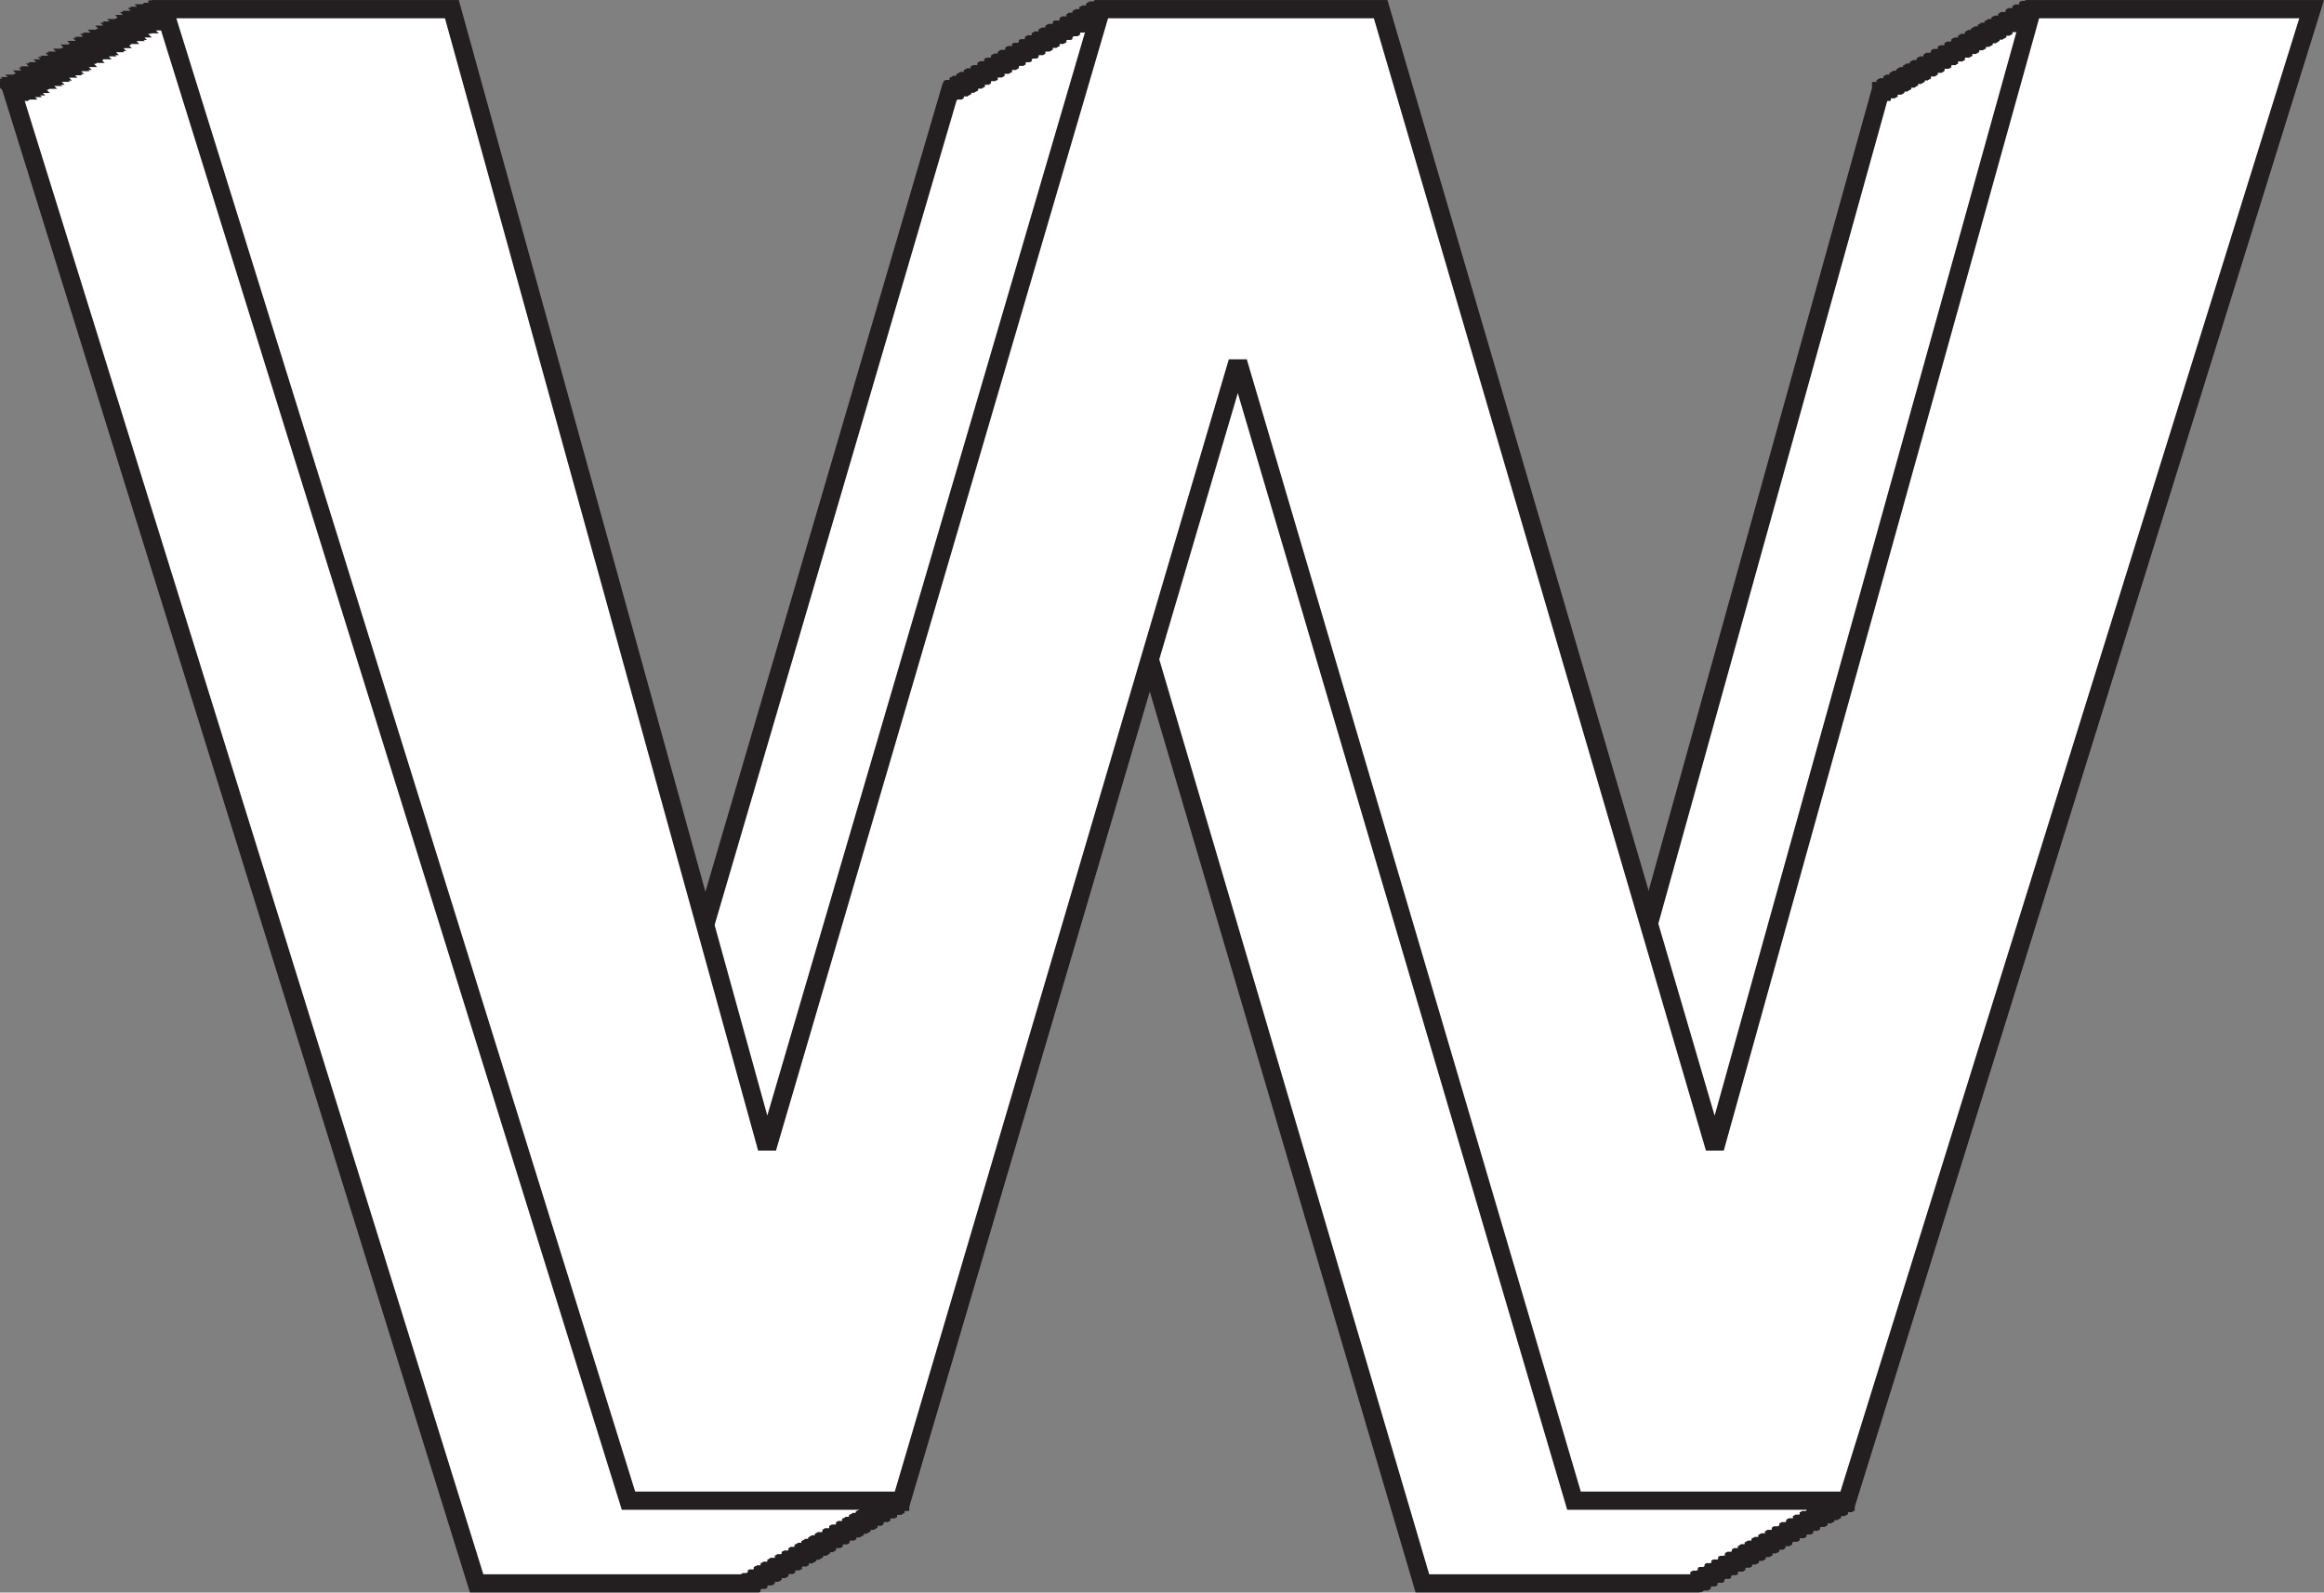 <svg xmlns="http://www.w3.org/2000/svg" viewBox="0 0 95.81 65.67"><rect x="0" y="0" width="95.81" height="65.67" fill="#808080" stroke="none"/><defs><style>.cls-1{fill:#fff;stroke:#231f20;stroke-miterlimit:10;stroke-width:0.75px;}</style></defs><g id="Layer_2" data-name="Layer 2"><g id="Layer_1-2" data-name="Layer 1"><polygon class="cls-1" points="95.27 0.39 83.75 0.39 83.74 0.41 83.71 0.41 83.71 0.43 83.68 0.43 83.68 0.44 83.65 0.44 83.65 0.46 83.62 0.46 83.62 0.48 83.59 0.48 83.58 0.49 83.56 0.49 83.55 0.51 83.53 0.51 83.52 0.53 83.5 0.53 83.49 0.55 83.47 0.55 83.46 0.56 83.43 0.56 83.43 0.58 83.4 0.58 83.4 0.6 83.37 0.6 83.37 0.61 83.34 0.61 83.34 0.63 83.31 0.63 83.3 0.65 83.28 0.65 83.27 0.66 83.25 0.66 83.24 0.68 83.22 0.68 83.21 0.7 83.19 0.7 83.18 0.71 83.15 0.71 83.15 0.73 83.12 0.73 83.12 0.75 83.09 0.75 83.09 0.77 83.06 0.77 83.06 0.78 83.03 0.78 83.02 0.8 83 0.8 82.99 0.82 82.97 0.82 82.96 0.83 82.94 0.83 82.93 0.85 82.91 0.85 82.9 0.87 82.87 0.87 82.87 0.88 82.84 0.88 82.84 0.9 82.81 0.9 82.81 0.92 82.78 0.92 82.78 0.94 82.75 0.94 82.75 0.95 82.72 0.95 82.71 0.97 82.69 0.97 82.68 0.99 82.66 0.99 82.65 1 82.63 1 82.62 1.02 82.59 1.02 82.59 1.04 82.56 1.04 82.56 1.05 82.53 1.05 82.53 1.07 82.5 1.07 82.5 1.09 82.47 1.09 82.47 1.1 82.44 1.1 82.43 1.12 82.41 1.12 82.4 1.14 82.38 1.14 82.37 1.16 82.34 1.16 82.34 1.17 82.31 1.17 82.31 1.19 82.28 1.19 82.28 1.21 82.25 1.21 82.25 1.22 82.22 1.22 82.22 1.24 82.19 1.24 82.19 1.26 82.16 1.26 82.15 1.27 82.13 1.27 82.12 1.29 82.1 1.29 82.09 1.31 82.06 1.31 82.06 1.32 82.03 1.32 82.03 1.34 82 1.34 82 1.36 81.97 1.36 81.97 1.38 81.94 1.38 81.94 1.39 81.91 1.39 81.91 1.41 81.88 1.41 81.87 1.43 81.85 1.43 81.84 1.44 81.82 1.44 81.81 1.46 81.78 1.46 81.78 1.48 81.75 1.48 81.75 1.5 81.72 1.5 81.72 1.51 81.69 1.51 81.69 1.53 81.66 1.53 81.66 1.55 81.63 1.55 81.63 1.56 81.6 1.56 81.59 1.58 81.57 1.58 81.56 1.6 81.54 1.6 81.53 1.61 81.5 1.61 81.5 1.63 81.47 1.63 81.47 1.65 81.44 1.65 81.44 1.67 81.41 1.67 81.41 1.68 81.38 1.68 81.38 1.7 81.35 1.7 81.34 1.72 81.32 1.72 81.31 1.73 81.29 1.73 81.28 1.75 81.26 1.75 81.25 1.77 81.22 1.77 81.22 1.78 81.19 1.78 81.19 1.8 81.16 1.8 81.16 1.82 81.13 1.82 81.13 1.83 81.1 1.83 81.1 1.85 81.07 1.85 81.06 1.87 81.04 1.87 81.03 1.89 81.01 1.89 81 1.9 80.98 1.9 80.97 1.92 80.94 1.92 80.94 1.94 80.91 1.94 80.91 1.95 80.88 1.95 80.88 1.97 80.85 1.97 80.85 1.99 80.82 1.99 80.82 2 80.79 2 80.78 2.02 80.76 2.02 80.75 2.04 80.73 2.04 80.72 2.06 80.7 2.06 80.69 2.07 80.67 2.07 80.66 2.09 80.63 2.09 80.63 2.11 80.6 2.11 80.6 2.12 80.57 2.12 80.57 2.14 80.54 2.14 80.54 2.16 80.51 2.16 80.5 2.17 80.48 2.17 80.47 2.19 80.45 2.19 80.44 2.21 80.42 2.21 80.41 2.22 80.39 2.22 80.38 2.24 80.35 2.24 80.35 2.26 80.32 2.26 80.32 2.27 80.29 2.27 80.29 2.29 80.26 2.29 80.26 2.31 80.23 2.31 80.22 2.33 80.2 2.33 80.19 2.34 80.17 2.34 80.16 2.36 80.14 2.36 80.13 2.38 80.11 2.38 80.1 2.39 80.07 2.39 80.07 2.41 80.04 2.41 80.04 2.43 80.01 2.43 80.01 2.44 79.98 2.44 79.98 2.46 79.95 2.46 79.94 2.48 79.92 2.48 79.91 2.5 79.89 2.5 79.88 2.51 79.86 2.51 79.85 2.53 79.83 2.53 79.82 2.55 79.79 2.55 79.79 2.56 79.76 2.56 79.76 2.58 79.73 2.58 79.73 2.6 79.7 2.6 79.7 2.62 79.67 2.62 79.67 2.63 79.64 2.63 79.63 2.65 79.61 2.65 79.6 2.67 79.58 2.67 79.57 2.68 79.55 2.68 79.54 2.7 79.51 2.7 79.51 2.72 79.48 2.72 79.48 2.73 79.45 2.73 79.45 2.75 79.42 2.75 79.42 2.77 79.39 2.77 79.39 2.78 79.36 2.78 79.35 2.8 79.33 2.8 79.32 2.82 79.3 2.82 79.29 2.83 79.27 2.83 79.26 2.85 79.23 2.85 79.23 2.87 79.2 2.87 79.2 2.89 79.17 2.89 79.17 2.9 79.14 2.9 79.14 2.92 79.11 2.92 79.11 2.94 79.08 2.94 79.07 2.95 79.05 2.95 79.04 2.97 79.02 2.97 79.01 2.99 78.98 2.99 78.98 3 78.95 3 78.95 3.02 78.92 3.02 78.92 3.04 78.89 3.04 78.89 3.06 78.86 3.06 78.86 3.07 78.83 3.07 78.83 3.09 78.8 3.09 78.79 3.11 78.77 3.11 78.76 3.12 78.74 3.12 78.73 3.14 78.7 3.14 78.7 3.16 78.67 3.16 78.67 3.17 78.64 3.17 78.64 3.19 78.61 3.19 78.61 3.21 78.58 3.21 78.58 3.23 78.55 3.23 78.55 3.24 78.52 3.24 78.51 3.26 78.49 3.26 78.48 3.28 78.46 3.28 78.45 3.29 78.42 3.29 78.42 3.31 78.39 3.31 78.39 3.33 78.36 3.33 78.36 3.34 78.33 3.34 78.33 3.36 78.3 3.36 78.3 3.38 78.27 3.38 78.27 3.4 78.24 3.4 78.23 3.41 78.21 3.41 78.2 3.43 78.18 3.43 78.17 3.45 78.14 3.45 78.14 3.46 78.11 3.46 78.11 3.48 78.08 3.48 78.08 3.5 78.05 3.5 78.05 3.51 78.02 3.51 78.02 3.53 77.99 3.53 77.98 3.55 77.96 3.55 77.95 3.56 77.93 3.56 77.92 3.58 77.9 3.58 77.89 3.6 77.86 3.6 77.86 3.62 77.83 3.62 77.83 3.63 77.8 3.63 77.8 3.65 77.77 3.65 77.77 3.67 77.74 3.67 77.74 3.68 77.71 3.68 77.7 3.7 77.68 3.7 77.67 3.72 77.65 3.72 77.64 3.73 77.62 3.73 77.61 3.75 77.58 3.75 77.58 3.77 77.55 3.77 77.55 3.79 77.52 3.79 67.96 38.15 56.89 0.39 45.37 0.39 45.36 0.41 45.34 0.41 45.33 0.43 45.3 0.43 45.3 0.44 45.27 0.44 45.27 0.46 45.24 0.46 45.24 0.48 45.21 0.48 45.21 0.49 45.18 0.49 45.18 0.51 45.15 0.51 45.15 0.53 45.12 0.53 45.11 0.55 45.09 0.55 45.08 0.56 45.06 0.56 45.05 0.58 45.03 0.58 45.02 0.6 44.99 0.6 44.99 0.61 44.96 0.61 44.96 0.63 44.93 0.63 44.93 0.65 44.9 0.65 44.9 0.66 44.87 0.66 44.87 0.68 44.84 0.68 44.83 0.7 44.81 0.7 44.8 0.71 44.78 0.71 44.77 0.73 44.75 0.73 44.74 0.75 44.71 0.75 44.71 0.77 44.68 0.77 44.68 0.78 44.65 0.78 44.65 0.8 44.62 0.8 44.62 0.82 44.59 0.82 44.59 0.83 44.56 0.83 44.55 0.85 44.53 0.85 44.52 0.87 44.5 0.87 44.49 0.88 44.47 0.88 44.46 0.9 44.43 0.9 44.43 0.92 44.4 0.92 44.4 0.94 44.37 0.94 44.37 0.95 44.34 0.95 44.34 0.97 44.31 0.97 44.3 0.99 44.28 0.99 44.27 1 44.25 1 44.24 1.02 44.22 1.02 44.21 1.04 44.19 1.04 44.18 1.05 44.15 1.05 44.15 1.07 44.12 1.07 44.12 1.09 44.09 1.09 44.09 1.1 44.06 1.1 44.06 1.12 44.03 1.12 44.02 1.14 44 1.14 43.99 1.16 43.97 1.16 43.96 1.17 43.94 1.17 43.93 1.19 43.91 1.19 43.9 1.21 43.88 1.21 43.87 1.22 43.84 1.22 43.84 1.24 43.81 1.24 43.81 1.26 43.78 1.26 43.78 1.27 43.75 1.27 43.74 1.29 43.72 1.29 43.71 1.31 43.69 1.31 43.68 1.32 43.66 1.32 43.65 1.34 43.63 1.34 43.62 1.36 43.59 1.36 43.59 1.38 43.56 1.38 43.56 1.39 43.53 1.39 43.53 1.41 43.5 1.41 43.5 1.43 43.47 1.43 43.47 1.44 43.44 1.44 43.43 1.46 43.41 1.46 43.4 1.48 43.38 1.48 43.37 1.5 43.35 1.5 43.34 1.51 43.31 1.51 43.31 1.53 43.28 1.53 43.28 1.55 43.25 1.55 43.25 1.56 43.22 1.56 43.22 1.58 43.19 1.58 43.19 1.6 43.16 1.6 43.15 1.61 43.13 1.61 43.12 1.63 43.1 1.63 43.09 1.65 43.07 1.65 43.06 1.67 43.03 1.67 43.03 1.68 43 1.68 43 1.7 42.97 1.7 42.97 1.72 42.94 1.72 42.94 1.73 42.91 1.73 42.91 1.75 42.88 1.75 42.87 1.77 42.85 1.77 42.84 1.78 42.82 1.78 42.81 1.8 42.79 1.8 42.78 1.82 42.76 1.82 42.75 1.83 42.72 1.83 42.72 1.85 42.69 1.85 42.69 1.87 42.66 1.87 42.66 1.89 42.63 1.89 42.63 1.9 42.6 1.9 42.59 1.92 42.57 1.92 42.56 1.94 42.54 1.94 42.53 1.95 42.51 1.95 42.5 1.97 42.48 1.97 42.47 1.99 42.44 1.99 42.44 2 42.41 2 42.41 2.02 42.38 2.02 42.38 2.04 42.35 2.04 42.34 2.06 42.32 2.06 42.31 2.07 42.29 2.07 42.28 2.09 42.26 2.09 42.25 2.11 42.23 2.11 42.22 2.12 42.2 2.12 42.19 2.14 42.16 2.14 42.16 2.16 42.13 2.16 42.13 2.17 42.1 2.17 42.1 2.19 42.07 2.19 42.06 2.21 42.04 2.21 42.03 2.22 42.01 2.22 42 2.24 41.98 2.24 41.97 2.26 41.95 2.26 41.94 2.27 41.91 2.27 41.91 2.29 41.88 2.29 41.88 2.31 41.85 2.31 41.85 2.33 41.82 2.33 41.82 2.34 41.79 2.34 41.78 2.36 41.76 2.36 41.75 2.38 41.73 2.38 41.72 2.39 41.7 2.39 41.69 2.41 41.67 2.41 41.66 2.43 41.63 2.43 41.63 2.44 41.6 2.44 41.6 2.46 41.57 2.46 41.57 2.48 41.54 2.48 41.54 2.5 41.51 2.5 41.51 2.51 41.48 2.51 41.47 2.53 41.45 2.53 41.44 2.55 41.42 2.55 41.41 2.56 41.39 2.56 41.38 2.58 41.35 2.58 41.35 2.6 41.32 2.6 41.32 2.62 41.29 2.62 41.29 2.63 41.26 2.63 41.26 2.65 41.23 2.65 41.23 2.67 41.2 2.67 41.19 2.68 41.17 2.68 41.16 2.7 41.14 2.7 41.13 2.72 41.11 2.72 41.1 2.73 41.08 2.73 41.07 2.75 41.04 2.75 41.04 2.77 41.01 2.77 41.01 2.78 40.98 2.78 40.98 2.8 40.95 2.8 40.95 2.82 40.92 2.82 40.91 2.83 40.89 2.83 40.88 2.85 40.86 2.85 40.85 2.87 40.83 2.87 40.82 2.89 40.8 2.89 40.79 2.9 40.76 2.9 40.76 2.92 40.73 2.92 40.73 2.94 40.7 2.94 40.7 2.95 40.67 2.95 40.67 2.97 40.64 2.97 40.63 2.99 40.61 2.99 40.6 3 40.58 3 40.57 3.02 40.55 3.02 40.54 3.04 40.52 3.04 40.51 3.06 40.48 3.06 40.48 3.07 40.45 3.07 40.45 3.09 40.42 3.09 40.42 3.11 40.39 3.11 40.39 3.12 40.36 3.12 40.35 3.14 40.33 3.14 40.32 3.16 40.3 3.16 40.29 3.17 40.27 3.17 40.26 3.19 40.23 3.19 40.23 3.21 40.2 3.21 40.2 3.23 40.17 3.23 40.17 3.24 40.14 3.24 40.14 3.26 40.11 3.26 40.11 3.28 40.08 3.28 40.07 3.29 40.05 3.29 40.04 3.31 40.02 3.31 40.01 3.33 39.99 3.33 39.98 3.34 39.95 3.34 39.95 3.36 39.92 3.36 39.92 3.38 39.89 3.38 39.89 3.4 39.86 3.4 39.86 3.41 39.83 3.41 39.83 3.43 39.8 3.43 39.8 3.45 39.77 3.45 39.76 3.46 39.74 3.46 39.73 3.48 39.71 3.48 39.7 3.5 39.67 3.5 39.67 3.51 39.64 3.51 39.64 3.53 39.61 3.53 39.61 3.55 39.58 3.55 39.58 3.56 39.55 3.56 39.55 3.58 39.52 3.58 39.52 3.6 39.49 3.6 39.48 3.62 39.46 3.62 39.45 3.63 39.43 3.63 39.42 3.65 39.4 3.65 39.39 3.67 39.36 3.67 39.36 3.68 39.33 3.68 39.33 3.7 39.3 3.7 39.3 3.72 39.27 3.72 39.27 3.73 39.24 3.73 39.23 3.75 39.21 3.75 39.2 3.77 39.18 3.77 39.17 3.79 39.15 3.79 29.05 38.21 18.6 0.39 6.73 0.39 6.74 0.41 6.7 0.41 6.71 0.43 6.67 0.43 6.67 0.44 6.64 0.44 6.64 0.46 6.61 0.46 6.61 0.48 6.58 0.48 6.58 0.49 6.54 0.49 6.55 0.51 6.51 0.51 6.52 0.53 6.48 0.53 6.49 0.55 6.45 0.55 6.46 0.56 6.42 0.56 6.42 0.58 6.39 0.58 6.39 0.6 6.36 0.6 6.36 0.61 6.33 0.61 6.33 0.63 6.29 0.63 6.3 0.65 6.26 0.65 6.27 0.66 6.23 0.66 6.24 0.68 6.2 0.68 6.21 0.7 6.17 0.7 6.18 0.71 6.14 0.71 6.14 0.73 6.11 0.73 6.11 0.75 6.08 0.75 6.08 0.77 6.05 0.77 6.05 0.78 6.02 0.78 6.02 0.8 5.98 0.8 5.99 0.82 5.95 0.82 5.96 0.83 5.92 0.83 5.93 0.85 5.89 0.85 5.9 0.87 5.86 0.87 5.87 0.88 5.83 0.88 5.83 0.9 5.8 0.9 5.8 0.92 5.77 0.92 5.77 0.94 5.74 0.94 5.74 0.95 5.7 0.95 5.71 0.97 5.67 0.97 5.68 0.99 5.64 0.99 5.65 1 5.61 1 5.62 1.02 5.58 1.02 5.58 1.04 5.55 1.04 5.55 1.05 5.52 1.05 5.52 1.07 5.49 1.07 5.49 1.09 5.46 1.09 5.46 1.1 5.42 1.1 5.43 1.12 5.39 1.12 5.4 1.14 5.36 1.14 5.37 1.16 5.33 1.16 5.34 1.17 5.3 1.17 5.3 1.19 5.27 1.19 5.27 1.21 5.24 1.21 5.24 1.22 5.21 1.22 5.21 1.24 5.18 1.24 5.18 1.26 5.14 1.26 5.15 1.27 5.11 1.27 5.12 1.29 5.08 1.29 5.09 1.31 5.05 1.31 5.06 1.32 5.02 1.32 5.03 1.34 4.99 1.34 4.99 1.36 4.96 1.36 4.96 1.38 4.93 1.38 4.93 1.39 4.9 1.39 4.9 1.41 4.87 1.41 4.87 1.43 4.83 1.43 4.84 1.44 4.8 1.44 4.81 1.46 4.77 1.46 4.78 1.48 4.74 1.48 4.75 1.5 4.71 1.5 4.71 1.51 4.68 1.51 4.68 1.53 4.65 1.53 4.65 1.55 4.62 1.55 4.62 1.56 4.58 1.56 4.59 1.58 4.55 1.58 4.56 1.6 4.52 1.6 4.53 1.61 4.49 1.61 4.5 1.63 4.46 1.63 4.46 1.65 4.43 1.65 4.43 1.67 4.4 1.67 4.4 1.68 4.37 1.68 4.37 1.7 4.34 1.7 4.34 1.72 4.3 1.72 4.31 1.73 4.27 1.73 4.28 1.75 4.24 1.75 4.25 1.77 4.21 1.77 4.22 1.78 4.18 1.78 4.18 1.8 4.15 1.8 4.15 1.82 4.12 1.82 4.12 1.83 4.09 1.83 4.09 1.85 4.06 1.85 4.06 1.87 4.03 1.87 4.03 1.89 3.99 1.89 4 1.9 3.96 1.9 3.97 1.92 3.93 1.92 3.94 1.94 3.9 1.94 3.91 1.95 3.87 1.95 3.87 1.97 3.84 1.97 3.84 1.99 3.81 1.99 3.81 2 3.78 2 3.78 2.02 3.75 2.02 3.75 2.04 3.71 2.04 3.72 2.06 3.68 2.06 3.69 2.07 3.65 2.07 3.66 2.09 3.62 2.09 3.63 2.11 3.59 2.11 3.59 2.12 3.56 2.12 3.56 2.14 3.53 2.14 3.53 2.16 3.5 2.16 3.5 2.17 3.46 2.17 3.47 2.19 3.43 2.19 3.44 2.21 3.4 2.21 3.41 2.22 3.37 2.22 3.38 2.24 3.34 2.24 3.35 2.26 3.31 2.26 3.31 2.27 3.28 2.27 3.28 2.29 3.25 2.29 3.25 2.31 3.22 2.31 3.22 2.33 3.19 2.33 3.19 2.34 3.15 2.34 3.16 2.36 3.12 2.36 3.13 2.38 3.09 2.38 3.1 2.39 3.06 2.39 3.07 2.41 3.03 2.41 3.03 2.43 3 2.43 3 2.44 2.97 2.44 2.97 2.46 2.94 2.46 2.94 2.48 2.9 2.48 2.91 2.5 2.87 2.5 2.88 2.51 2.84 2.51 2.85 2.53 2.81 2.53 2.82 2.55 2.78 2.55 2.79 2.56 2.75 2.56 2.75 2.58 2.72 2.58 2.72 2.6 2.69 2.6 2.69 2.62 2.66 2.62 2.66 2.63 2.63 2.63 2.63 2.65 2.59 2.65 2.6 2.67 2.56 2.67 2.57 2.68 2.53 2.68 2.54 2.7 2.5 2.7 2.51 2.72 2.47 2.72 2.48 2.73 2.44 2.73 2.44 2.75 2.41 2.75 2.41 2.77 2.38 2.77 2.38 2.78 2.35 2.78 2.35 2.8 2.31 2.8 2.32 2.82 2.28 2.82 2.29 2.83 2.25 2.83 2.26 2.85 2.22 2.85 2.23 2.87 2.19 2.87 2.19 2.89 2.16 2.89 2.16 2.9 2.13 2.9 2.13 2.92 2.1 2.92 2.1 2.94 2.06 2.94 2.07 2.95 2.03 2.95 2.04 2.97 2 2.97 2.01 2.99 1.97 2.99 1.98 3 1.94 3 1.95 3.02 1.91 3.02 1.92 3.04 1.88 3.04 1.88 3.06 1.85 3.06 1.85 3.07 1.82 3.07 1.82 3.09 1.78 3.09 1.79 3.11 1.75 3.11 1.76 3.12 1.72 3.12 1.73 3.14 1.69 3.14 1.7 3.16 1.66 3.16 1.67 3.17 1.63 3.17 1.64 3.19 1.6 3.19 1.6 3.21 1.57 3.21 1.57 3.23 1.54 3.23 1.54 3.24 1.5 3.24 1.51 3.26 1.47 3.26 1.48 3.28 1.44 3.28 1.45 3.29 1.41 3.29 1.42 3.31 1.38 3.31 1.39 3.33 1.35 3.33 1.35 3.34 1.32 3.34 1.32 3.36 1.29 3.36 1.29 3.38 1.26 3.38 1.26 3.4 1.23 3.4 1.23 3.41 1.19 3.41 1.2 3.43 1.16 3.43 1.17 3.45 1.13 3.45 1.14 3.46 1.1 3.46 1.11 3.48 1.07 3.48 1.07 3.5 1.04 3.5 1.04 3.51 1.01 3.51 1.01 3.53 0.98 3.53 0.98 3.55 0.94 3.55 0.95 3.56 0.91 3.56 0.92 3.58 0.88 3.58 0.89 3.6 0.85 3.6 0.86 3.62 0.82 3.62 0.83 3.63 0.79 3.63 0.8 3.65 0.76 3.65 0.76 3.67 0.73 3.67 0.73 3.68 0.7 3.68 0.7 3.7 0.67 3.7 0.67 3.72 0.63 3.72 0.64 3.73 0.6 3.73 0.61 3.75 0.57 3.75 0.58 3.77 0.54 3.77 0.55 3.79 0.51 3.79 19.65 65.29 30.92 65.29 30.92 65.28 30.95 65.28 30.95 65.26 30.98 65.26 30.98 65.24 31.01 65.24 31.02 65.22 31.04 65.22 31.05 65.21 31.07 65.21 31.08 65.19 31.1 65.19 31.11 65.17 31.13 65.17 31.14 65.16 31.16 65.16 31.17 65.14 31.2 65.14 31.2 65.12 31.23 65.12 31.23 65.11 31.26 65.11 31.26 65.09 31.29 65.09 31.3 65.07 31.32 65.07 31.33 65.06 31.35 65.06 31.36 65.04 31.38 65.04 31.39 65.02 31.41 65.02 31.42 65 31.45 65 31.45 64.99 31.48 64.99 31.48 64.97 31.51 64.97 31.51 64.95 31.54 64.95 31.54 64.94 31.57 64.94 31.57 64.92 31.6 64.92 31.61 64.9 31.63 64.9 31.64 64.89 31.66 64.89 31.67 64.87 31.69 64.87 31.7 64.85 31.73 64.85 31.73 64.83 31.76 64.83 31.76 64.82 31.79 64.82 31.79 64.8 31.82 64.8 31.82 64.78 31.85 64.78 31.85 64.77 31.88 64.77 31.89 64.75 31.91 64.75 31.92 64.73 31.94 64.73 31.95 64.72 31.97 64.72 31.98 64.7 32.01 64.7 32.01 64.68 32.04 64.68 32.04 64.67 32.07 64.67 32.07 64.65 32.1 64.65 32.1 64.63 32.13 64.63 32.13 64.61 32.16 64.61 32.17 64.6 32.19 64.6 32.2 64.58 32.22 64.58 32.23 64.56 32.25 64.56 32.26 64.55 32.28 64.55 32.29 64.53 32.32 64.53 32.32 64.51 32.35 64.51 32.35 64.5 32.38 64.5 32.38 64.48 32.41 64.48 32.41 64.46 32.44 64.46 32.45 64.44 32.47 64.44 32.48 64.43 32.5 64.43 32.51 64.41 32.53 64.41 32.54 64.39 32.56 64.39 32.57 64.38 32.6 64.38 32.6 64.36 32.63 64.36 32.63 64.34 32.66 64.34 32.66 64.33 32.69 64.33 32.69 64.31 32.72 64.31 32.73 64.29 32.75 64.29 32.76 64.27 32.78 64.27 32.79 64.26 32.81 64.26 32.82 64.24 32.84 64.24 32.85 64.22 32.88 64.22 32.88 64.21 32.91 64.21 32.91 64.19 32.94 64.19 32.94 64.17 32.97 64.17 32.97 64.16 33 64.16 33.01 64.14 33.03 64.14 33.04 64.12 33.06 64.12 33.07 64.11 33.09 64.11 33.1 64.09 33.13 64.09 33.13 64.07 33.16 64.07 33.16 64.05 33.19 64.05 33.19 64.04 33.22 64.04 33.22 64.02 33.25 64.02 33.25 64 33.28 64 33.28 63.99 33.31 63.99 33.32 63.97 33.34 63.97 33.35 63.95 33.37 63.95 33.38 63.94 33.41 63.94 33.41 63.92 33.44 63.92 33.44 63.9 33.47 63.9 33.47 63.88 33.5 63.88 33.5 63.87 33.53 63.87 33.53 63.85 33.56 63.85 33.56 63.83 33.59 63.83 33.6 63.82 33.62 63.82 33.63 63.8 33.65 63.8 33.66 63.78 33.69 63.78 33.69 63.77 33.72 63.77 33.72 63.75 33.75 63.75 33.75 63.73 33.78 63.73 33.78 63.71 33.81 63.71 33.81 63.7 33.84 63.7 33.84 63.68 33.87 63.68 33.88 63.66 33.9 63.66 33.91 63.65 33.93 63.65 33.94 63.63 33.97 63.63 33.97 63.61 34 63.61 34 63.6 34.03 63.6 34.03 63.58 34.06 63.58 34.06 63.56 34.09 63.56 34.09 63.55 34.12 63.55 34.13 63.53 34.15 63.53 34.16 63.51 34.18 63.51 34.19 63.49 34.21 63.49 34.22 63.48 34.24 63.48 34.25 63.46 34.28 63.46 34.28 63.44 34.31 63.44 34.31 63.43 34.34 63.43 34.34 63.41 34.37 63.41 34.37 63.39 34.4 63.39 34.41 63.38 34.43 63.38 34.44 63.36 34.46 63.36 34.47 63.34 34.49 63.34 34.5 63.32 34.52 63.32 34.53 63.31 34.56 63.31 34.56 63.29 34.59 63.29 34.59 63.27 34.62 63.27 34.62 63.26 34.65 63.26 34.65 63.24 34.68 63.24 34.69 63.22 34.71 63.22 34.72 63.2 34.74 63.2 34.75 63.19 34.77 63.19 34.78 63.17 34.8 63.17 34.81 63.15 34.84 63.15 34.84 63.14 34.87 63.14 34.87 63.12 34.9 63.12 34.9 63.1 34.93 63.1 34.93 63.09 34.96 63.09 34.97 63.07 34.99 63.07 35 63.05 35.02 63.05 35.03 63.04 35.05 63.04 35.06 63.02 35.09 63.02 35.09 63 35.12 63 35.12 62.98 35.15 62.98 35.15 62.97 35.18 62.97 35.18 62.95 35.21 62.95 35.21 62.93 35.24 62.93 35.24 62.92 35.27 62.92 35.28 62.9 35.3 62.9 35.31 62.88 35.33 62.88 35.34 62.87 35.37 62.87 35.37 62.85 35.4 62.85 35.4 62.83 35.43 62.83 35.43 62.81 35.46 62.81 35.46 62.8 35.49 62.8 35.49 62.78 35.52 62.78 35.52 62.76 35.55 62.76 35.56 62.75 35.58 62.75 35.59 62.73 35.61 62.73 35.62 62.71 35.65 62.71 35.65 62.7 35.68 62.7 35.68 62.68 35.71 62.68 35.71 62.66 35.74 62.66 35.74 62.65 35.77 62.65 35.77 62.63 35.8 62.63 35.8 62.61 35.83 62.61 35.84 62.59 35.86 62.59 35.87 62.58 35.89 62.58 35.9 62.56 35.92 62.56 35.93 62.54 35.96 62.54 35.96 62.53 35.99 62.53 35.99 62.51 36.02 62.51 36.02 62.49 36.05 62.49 36.05 62.48 36.08 62.48 36.09 62.46 36.11 62.46 36.12 62.44 36.14 62.44 36.15 62.42 36.17 62.42 36.18 62.41 36.2 62.41 36.21 62.39 36.24 62.39 36.24 62.37 36.27 62.37 36.27 62.36 36.3 62.36 36.3 62.34 36.33 62.34 36.33 62.32 36.36 62.32 36.37 62.31 36.39 62.31 36.4 62.29 36.42 62.29 36.43 62.27 36.45 62.27 36.46 62.26 36.48 62.26 36.49 62.24 36.52 62.24 36.52 62.22 36.55 62.22 36.55 62.2 36.58 62.2 36.58 62.19 36.61 62.19 36.61 62.17 36.64 62.17 36.65 62.15 36.67 62.15 36.68 62.14 36.7 62.14 36.71 62.12 36.73 62.12 36.74 62.1 36.76 62.1 36.77 62.09 36.8 62.09 36.8 62.07 36.83 62.07 36.83 62.05 36.86 62.05 36.86 62.03 36.89 62.03 36.89 62.02 36.92 62.02 36.92 62 36.95 62 36.96 61.98 36.98 61.98 36.99 61.97 37.01 61.97 37.02 61.95 37.04 61.95 37.05 61.93 37.08 61.93 37.08 61.92 37.11 61.92 37.11 61.9 37.14 61.9 47.39 27.15 58.64 65.29 69.9 65.29 69.91 65.28 69.93 65.28 69.94 65.26 69.96 65.26 69.97 65.24 69.99 65.24 70 65.22 70.02 65.22 70.03 65.21 70.06 65.21 70.06 65.19 70.09 65.19 70.09 65.17 70.12 65.17 70.12 65.16 70.15 65.16 70.15 65.14 70.18 65.14 70.19 65.12 70.21 65.12 70.22 65.11 70.24 65.11 70.25 65.09 70.27 65.09 70.28 65.07 70.3 65.07 70.31 65.06 70.33 65.06 70.34 65.04 70.37 65.04 70.37 65.02 70.4 65.02 70.4 65 70.43 65 70.43 64.99 70.46 64.99 70.47 64.97 70.49 64.97 70.5 64.95 70.52 64.95 70.53 64.94 70.55 64.94 70.56 64.92 70.58 64.92 70.59 64.9 70.61 64.9 70.62 64.89 70.65 64.89 70.65 64.87 70.68 64.87 70.68 64.85 70.71 64.85 70.71 64.83 70.74 64.83 70.75 64.82 70.77 64.82 70.78 64.8 70.8 64.8 70.81 64.78 70.83 64.78 70.84 64.77 70.86 64.77 70.87 64.75 70.89 64.75 70.9 64.73 70.93 64.73 70.93 64.72 70.96 64.72 70.96 64.7 70.99 64.7 70.99 64.68 71.02 64.68 71.03 64.67 71.05 64.67 71.06 64.65 71.08 64.65 71.09 64.63 71.11 64.63 71.12 64.61 71.14 64.61 71.15 64.6 71.17 64.6 71.18 64.58 71.21 64.58 71.21 64.56 71.24 64.56 71.24 64.55 71.27 64.55 71.27 64.53 71.3 64.53 71.31 64.51 71.33 64.51 71.34 64.5 71.36 64.5 71.37 64.48 71.39 64.48 71.4 64.46 71.42 64.46 71.43 64.44 71.45 64.44 71.46 64.43 71.49 64.43 71.49 64.41 71.52 64.41 71.52 64.39 71.55 64.39 71.55 64.38 71.58 64.38 71.58 64.36 71.61 64.36 71.62 64.34 71.64 64.34 71.65 64.33 71.67 64.33 71.68 64.31 71.7 64.31 71.71 64.29 71.73 64.29 71.74 64.27 71.77 64.27 71.77 64.26 71.8 64.26 71.8 64.24 71.83 64.24 71.83 64.22 71.86 64.22 71.86 64.21 71.89 64.21 71.9 64.19 71.92 64.19 71.93 64.17 71.95 64.17 71.96 64.16 71.98 64.16 71.99 64.14 72.02 64.14 72.02 64.12 72.05 64.12 72.05 64.11 72.08 64.11 72.08 64.09 72.11 64.09 72.11 64.07 72.14 64.07 72.14 64.05 72.17 64.05 72.18 64.04 72.2 64.04 72.21 64.02 72.23 64.02 72.24 64 72.26 64 72.27 63.99 72.3 63.99 72.3 63.97 72.33 63.97 72.33 63.95 72.36 63.95 72.36 63.94 72.39 63.94 72.39 63.92 72.42 63.92 72.42 63.9 72.45 63.9 72.46 63.88 72.48 63.88 72.49 63.87 72.51 63.87 72.52 63.85 72.54 63.85 72.55 63.83 72.58 63.83 72.58 63.82 72.61 63.82 72.61 63.8 72.64 63.8 72.64 63.78 72.67 63.78 72.67 63.77 72.7 63.77 72.7 63.75 72.73 63.75 72.74 63.73 72.76 63.73 72.77 63.71 72.79 63.71 72.8 63.7 72.82 63.7 72.83 63.68 72.86 63.68 72.86 63.66 72.89 63.66 72.89 63.65 72.92 63.65 72.92 63.63 72.95 63.63 72.95 63.61 72.98 63.61 72.98 63.6 73.01 63.6 73.02 63.58 73.04 63.58 73.05 63.56 73.07 63.56 73.08 63.55 73.1 63.55 73.11 63.53 73.14 63.53 73.14 63.51 73.17 63.51 73.17 63.49 73.2 63.49 73.2 63.48 73.23 63.48 73.23 63.46 73.26 63.46 73.27 63.44 73.29 63.44 73.3 63.43 73.32 63.43 73.33 63.41 73.35 63.41 73.36 63.39 73.38 63.39 73.39 63.38 73.42 63.38 73.42 63.36 73.45 63.36 73.45 63.34 73.48 63.34 73.48 63.32 73.51 63.32 73.51 63.31 73.54 63.31 73.55 63.29 73.57 63.29 73.58 63.27 73.6 63.27 73.61 63.26 73.63 63.26 73.64 63.24 73.66 63.24 73.67 63.22 73.69 63.22 73.7 63.2 73.73 63.2 73.73 63.19 73.76 63.19 73.76 63.17 73.79 63.17 73.79 63.15 73.82 63.15 73.82 63.14 73.85 63.14 73.86 63.12 73.88 63.12 73.89 63.1 73.91 63.1 73.92 63.09 73.94 63.09 73.95 63.07 73.97 63.07 73.98 63.05 74.01 63.05 74.01 63.04 74.04 63.04 74.04 63.02 74.07 63.02 74.07 63 74.1 63 74.1 62.98 74.13 62.98 74.14 62.97 74.16 62.97 74.17 62.95 74.19 62.95 74.2 62.93 74.22 62.93 74.23 62.92 74.25 62.92 74.26 62.9 74.29 62.9 74.29 62.88 74.32 62.88 74.32 62.87 74.35 62.87 74.35 62.85 74.38 62.85 74.38 62.83 74.41 62.83 74.42 62.81 74.44 62.81 74.45 62.8 74.47 62.8 74.48 62.78 74.5 62.78 74.51 62.76 74.53 62.76 74.54 62.75 74.57 62.75 74.57 62.73 74.6 62.73 74.6 62.71 74.63 62.71 74.63 62.7 74.66 62.7 74.66 62.68 74.69 62.68 74.7 62.66 74.72 62.66 74.73 62.65 74.75 62.65 74.76 62.63 74.78 62.63 74.79 62.61 74.81 62.61 74.82 62.59 74.85 62.59 74.85 62.58 74.88 62.58 74.88 62.56 74.91 62.56 74.91 62.54 74.94 62.54 74.94 62.53 74.97 62.53 74.97 62.51 75 62.51 75.01 62.49 75.03 62.49 75.04 62.48 75.06 62.48 75.07 62.46 75.09 62.46 75.1 62.44 75.13 62.44 75.13 62.42 75.16 62.42 75.16 62.41 75.19 62.41 75.19 62.39 75.22 62.39 75.22 62.37 75.25 62.37 75.25 62.36 75.28 62.36 75.29 62.34 75.31 62.34 75.32 62.32 75.34 62.32 75.35 62.31 75.38 62.31 75.38 62.29 75.41 62.29 75.41 62.27 75.44 62.27 75.44 62.26 75.47 62.26 75.47 62.24 75.5 62.24 75.5 62.22 75.53 62.22 75.53 62.2 75.56 62.2 75.57 62.19 75.59 62.19 75.6 62.17 75.62 62.17 75.63 62.15 75.65 62.15 75.66 62.14 75.69 62.14 75.69 62.12 75.72 62.12 75.72 62.1 75.75 62.1 75.75 62.09 75.78 62.09 75.78 62.07 75.81 62.07 75.81 62.05 75.84 62.05 75.85 62.03 75.87 62.03 75.88 62.02 75.9 62.02 75.91 62 75.93 62 75.94 61.98 75.97 61.98 75.97 61.97 76 61.97 76 61.95 76.03 61.95 76.03 61.93 76.06 61.93 76.06 61.92 76.09 61.92 76.09 61.9 76.12 61.9 95.27 0.39"/><path class="cls-1" d="M50.94,15.19,37.17,61.88H25.91L6.76.38H18.63L31.54,47.07h.17L45.4.38H56.92L70.61,47.07h.17L83.78.38H95.3L76.15,61.88H64.89L51.12,15.19Z"/></g></g></svg>